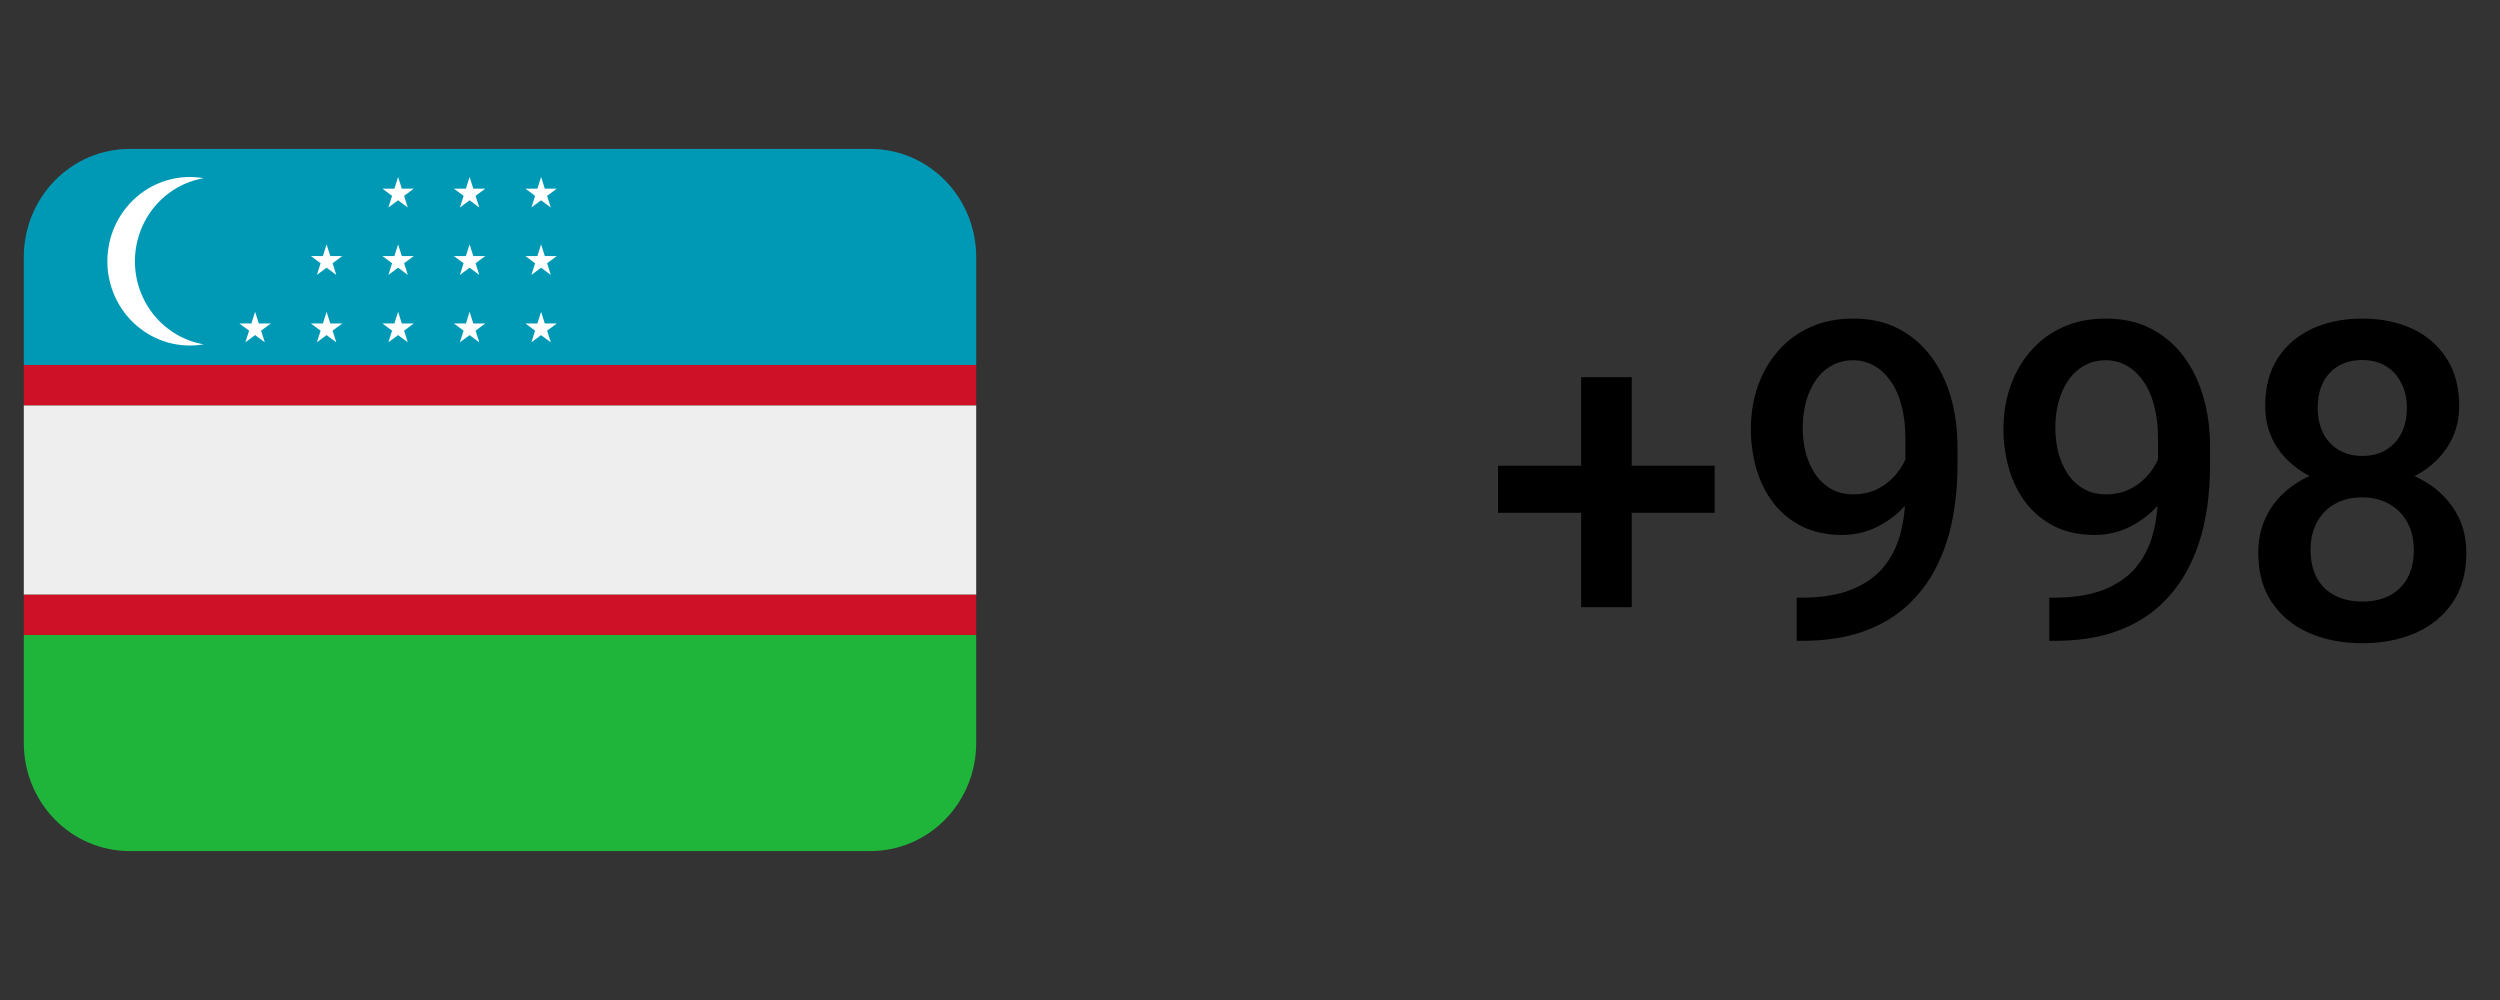 <svg width="90" height="36" viewBox="0 0 90 36" fill="none" xmlns="http://www.w3.org/2000/svg">
<rect x="0" y="0" width="90" height="36" fill="#333333" stroke="none"/>
<g clip-path="url(#clip0_1_10)">
<path d="M0.857 9.25V13.139H35.143V9.25C35.143 8.219 34.742 7.229 34.027 6.5C33.313 5.771 32.344 5.361 31.334 5.361H4.667C3.656 5.361 2.688 5.771 1.973 6.5C1.259 7.229 0.857 8.219 0.857 9.25H0.857Z" fill="#0099B5"/>
<path d="M35.143 26.75V22.861H0.857V26.75C0.857 27.781 1.259 28.77 1.973 29.5C2.688 30.229 3.656 30.639 4.667 30.639H31.334C32.344 30.639 33.313 30.229 34.027 29.5C34.742 28.77 35.143 27.781 35.143 26.75Z" fill="#1EB53A"/>
<path d="M0.857 13.139H35.143V14.597H0.857V13.139ZM0.857 21.403H35.143V22.861H0.857V21.403Z" fill="#CE1126"/>
<path d="M0.857 18V21.403H35.143V14.597H0.857V18Z" fill="#EEEEEE"/>
<path d="M4.857 9.406C4.857 8.689 5.106 7.995 5.559 7.448C6.013 6.9 6.641 6.534 7.334 6.415C6.907 6.341 6.47 6.363 6.053 6.479C5.636 6.596 5.249 6.803 4.919 7.088C4.589 7.373 4.323 7.728 4.141 8.128C3.959 8.528 3.865 8.964 3.865 9.406C3.865 9.847 3.959 10.283 4.141 10.683C4.323 11.083 4.589 11.438 4.919 11.723C5.249 12.008 5.636 12.216 6.053 12.332C6.47 12.448 6.907 12.47 7.334 12.396C6.641 12.277 6.013 11.911 5.559 11.363C5.106 10.816 4.857 10.122 4.857 9.406V9.406ZM9.317 11.645L9.184 11.226L9.051 11.645H8.618L8.968 11.904L8.834 12.323L9.184 12.064L9.533 12.323L9.399 11.904L9.749 11.645H9.317ZM11.891 11.645L11.757 11.226L11.624 11.645H11.193L11.542 11.904L11.409 12.323L11.757 12.064L12.107 12.323L11.973 11.904L12.323 11.645H11.891ZM11.757 8.799L11.624 9.218H11.193L11.542 9.477L11.409 9.897L11.757 9.637L12.107 9.897L11.973 9.477L12.323 9.218H11.891L11.757 8.799ZM14.465 11.645L14.332 11.226L14.198 11.645H13.767L14.115 11.904L13.982 12.323L14.332 12.064L14.681 12.323L14.548 11.904L14.896 11.645H14.465ZM14.332 8.799L14.198 9.218H13.767L14.115 9.477L13.982 9.897L14.332 9.637L14.681 9.897L14.548 9.477L14.896 9.218H14.465L14.332 8.799ZM14.332 6.372L14.198 6.791H13.767L14.115 7.051L13.982 7.47L14.332 7.21L14.681 7.47L14.548 7.051L14.896 6.791H14.465L14.332 6.372ZM17.039 11.645L16.906 11.226L16.773 11.645H16.34L16.69 11.904L16.556 12.323L16.906 12.064L17.255 12.323L17.121 11.904L17.471 11.645H17.039ZM16.906 8.799L16.773 9.218H16.34L16.69 9.477L16.556 9.897L16.906 9.637L17.255 9.897L17.121 9.477L17.471 9.218H17.039L16.906 8.799ZM16.906 6.372L16.773 6.791H16.34L16.69 7.051L16.556 7.47L16.906 7.21L17.255 7.47L17.121 7.051L17.471 6.791H17.039L16.906 6.372ZM19.613 11.645L19.479 11.226L19.346 11.645H18.915L19.264 11.904L19.131 12.323L19.479 12.064L19.829 12.323L19.695 11.904L20.045 11.645H19.613ZM19.479 8.799L19.346 9.218H18.915L19.264 9.477L19.131 9.897L19.479 9.637L19.829 9.897L19.695 9.477L20.045 9.218H19.613L19.479 8.799ZM19.479 6.372L19.346 6.791H18.915L19.264 7.051L19.131 7.47L19.479 7.21L19.829 7.47L19.695 7.051L20.045 6.791H19.613L19.479 6.372Z" fill="white"/>
</g>
<path d="M61.727 16.766V18.461H53.93V16.766H61.727ZM58.742 13.578V21.859H56.922V13.578H58.742ZM64.68 21.516H64.836C65.555 21.516 66.154 21.422 66.633 21.234C67.117 21.042 67.503 20.776 67.789 20.438C68.076 20.099 68.281 19.701 68.406 19.242C68.531 18.784 68.594 18.287 68.594 17.75V15.789C68.594 15.325 68.544 14.919 68.445 14.57C68.352 14.216 68.216 13.922 68.039 13.688C67.867 13.448 67.667 13.268 67.438 13.148C67.213 13.029 66.971 12.969 66.711 12.969C66.424 12.969 66.167 13.034 65.938 13.164C65.713 13.289 65.523 13.463 65.367 13.688C65.216 13.906 65.099 14.164 65.016 14.461C64.938 14.753 64.898 15.065 64.898 15.398C64.898 15.711 64.935 16.013 65.008 16.305C65.086 16.591 65.201 16.846 65.352 17.07C65.503 17.294 65.693 17.471 65.922 17.602C66.151 17.732 66.419 17.797 66.727 17.797C67.018 17.797 67.287 17.742 67.531 17.633C67.776 17.518 67.99 17.365 68.172 17.172C68.354 16.979 68.497 16.763 68.602 16.523C68.706 16.284 68.763 16.039 68.773 15.789L69.492 16.008C69.492 16.404 69.409 16.794 69.242 17.18C69.081 17.56 68.854 17.909 68.562 18.227C68.276 18.539 67.94 18.789 67.555 18.977C67.174 19.164 66.76 19.258 66.312 19.258C65.771 19.258 65.292 19.156 64.875 18.953C64.463 18.745 64.12 18.463 63.844 18.109C63.573 17.755 63.37 17.349 63.234 16.891C63.099 16.432 63.031 15.95 63.031 15.445C63.031 14.898 63.115 14.385 63.281 13.906C63.448 13.427 63.69 13.005 64.008 12.641C64.326 12.271 64.711 11.984 65.164 11.781C65.622 11.573 66.141 11.469 66.719 11.469C67.333 11.469 67.872 11.588 68.336 11.828C68.799 12.068 69.19 12.398 69.508 12.82C69.826 13.242 70.065 13.732 70.227 14.289C70.388 14.846 70.469 15.445 70.469 16.086V16.75C70.469 17.422 70.409 18.07 70.289 18.695C70.169 19.315 69.974 19.891 69.703 20.422C69.438 20.948 69.086 21.412 68.648 21.812C68.216 22.208 67.685 22.518 67.055 22.742C66.43 22.961 65.695 23.07 64.852 23.07H64.68V21.516ZM73.773 21.516H73.93C74.648 21.516 75.247 21.422 75.727 21.234C76.211 21.042 76.596 20.776 76.883 20.438C77.169 20.099 77.375 19.701 77.5 19.242C77.625 18.784 77.688 18.287 77.688 17.75V15.789C77.688 15.325 77.638 14.919 77.539 14.57C77.445 14.216 77.31 13.922 77.133 13.688C76.961 13.448 76.76 13.268 76.531 13.148C76.307 13.029 76.065 12.969 75.805 12.969C75.518 12.969 75.26 13.034 75.031 13.164C74.807 13.289 74.617 13.463 74.461 13.688C74.31 13.906 74.193 14.164 74.109 14.461C74.031 14.753 73.992 15.065 73.992 15.398C73.992 15.711 74.029 16.013 74.102 16.305C74.18 16.591 74.294 16.846 74.445 17.07C74.596 17.294 74.787 17.471 75.016 17.602C75.245 17.732 75.513 17.797 75.82 17.797C76.112 17.797 76.38 17.742 76.625 17.633C76.87 17.518 77.083 17.365 77.266 17.172C77.448 16.979 77.591 16.763 77.695 16.523C77.799 16.284 77.857 16.039 77.867 15.789L78.586 16.008C78.586 16.404 78.503 16.794 78.336 17.18C78.174 17.56 77.948 17.909 77.656 18.227C77.37 18.539 77.034 18.789 76.648 18.977C76.268 19.164 75.854 19.258 75.406 19.258C74.865 19.258 74.385 19.156 73.969 18.953C73.557 18.745 73.213 18.463 72.938 18.109C72.667 17.755 72.463 17.349 72.328 16.891C72.193 16.432 72.125 15.95 72.125 15.445C72.125 14.898 72.208 14.385 72.375 13.906C72.542 13.427 72.784 13.005 73.102 12.641C73.419 12.271 73.805 11.984 74.258 11.781C74.716 11.573 75.234 11.469 75.812 11.469C76.427 11.469 76.966 11.588 77.43 11.828C77.893 12.068 78.284 12.398 78.602 12.82C78.919 13.242 79.159 13.732 79.32 14.289C79.482 14.846 79.562 15.445 79.562 16.086V16.75C79.562 17.422 79.503 18.07 79.383 18.695C79.263 19.315 79.068 19.891 78.797 20.422C78.531 20.948 78.18 21.412 77.742 21.812C77.31 22.208 76.779 22.518 76.148 22.742C75.523 22.961 74.789 23.07 73.945 23.07H73.773V21.516ZM88.789 19.898C88.789 20.607 88.625 21.203 88.297 21.688C87.969 22.172 87.521 22.539 86.953 22.789C86.391 23.034 85.755 23.156 85.047 23.156C84.338 23.156 83.701 23.034 83.133 22.789C82.565 22.539 82.117 22.172 81.789 21.688C81.461 21.203 81.297 20.607 81.297 19.898C81.297 19.43 81.388 19.005 81.57 18.625C81.753 18.24 82.01 17.909 82.344 17.633C82.682 17.352 83.078 17.135 83.531 16.984C83.99 16.833 84.49 16.758 85.031 16.758C85.75 16.758 86.393 16.891 86.961 17.156C87.529 17.422 87.974 17.789 88.297 18.258C88.625 18.727 88.789 19.273 88.789 19.898ZM86.898 19.805C86.898 19.424 86.82 19.091 86.664 18.805C86.508 18.518 86.289 18.297 86.008 18.141C85.727 17.984 85.401 17.906 85.031 17.906C84.656 17.906 84.331 17.984 84.055 18.141C83.779 18.297 83.562 18.518 83.406 18.805C83.255 19.091 83.18 19.424 83.18 19.805C83.18 20.19 83.255 20.523 83.406 20.805C83.557 21.081 83.773 21.292 84.055 21.438C84.336 21.583 84.667 21.656 85.047 21.656C85.427 21.656 85.755 21.583 86.031 21.438C86.307 21.292 86.521 21.081 86.672 20.805C86.823 20.523 86.898 20.19 86.898 19.805ZM88.531 14.617C88.531 15.185 88.38 15.69 88.078 16.133C87.781 16.576 87.37 16.924 86.844 17.18C86.318 17.43 85.719 17.555 85.047 17.555C84.37 17.555 83.766 17.43 83.234 17.18C82.708 16.924 82.294 16.576 81.992 16.133C81.695 15.69 81.547 15.185 81.547 14.617C81.547 13.94 81.695 13.37 81.992 12.906C82.294 12.438 82.708 12.081 83.234 11.836C83.76 11.591 84.362 11.469 85.039 11.469C85.716 11.469 86.318 11.591 86.844 11.836C87.37 12.081 87.781 12.438 88.078 12.906C88.38 13.37 88.531 13.94 88.531 14.617ZM86.648 14.68C86.648 14.341 86.581 14.044 86.445 13.789C86.315 13.529 86.13 13.325 85.891 13.18C85.651 13.034 85.367 12.961 85.039 12.961C84.711 12.961 84.427 13.031 84.188 13.172C83.948 13.312 83.763 13.51 83.633 13.766C83.503 14.021 83.438 14.325 83.438 14.68C83.438 15.029 83.503 15.333 83.633 15.594C83.763 15.849 83.948 16.049 84.188 16.195C84.432 16.341 84.719 16.414 85.047 16.414C85.375 16.414 85.659 16.341 85.898 16.195C86.138 16.049 86.323 15.849 86.453 15.594C86.583 15.333 86.648 15.029 86.648 14.68Z" fill="black"/>
<defs>
<clipPath id="clip0_1_10">
<rect width="34.286" height="35" fill="white" transform="translate(0.857 0.5)"/>
</clipPath>
</defs>
</svg>
